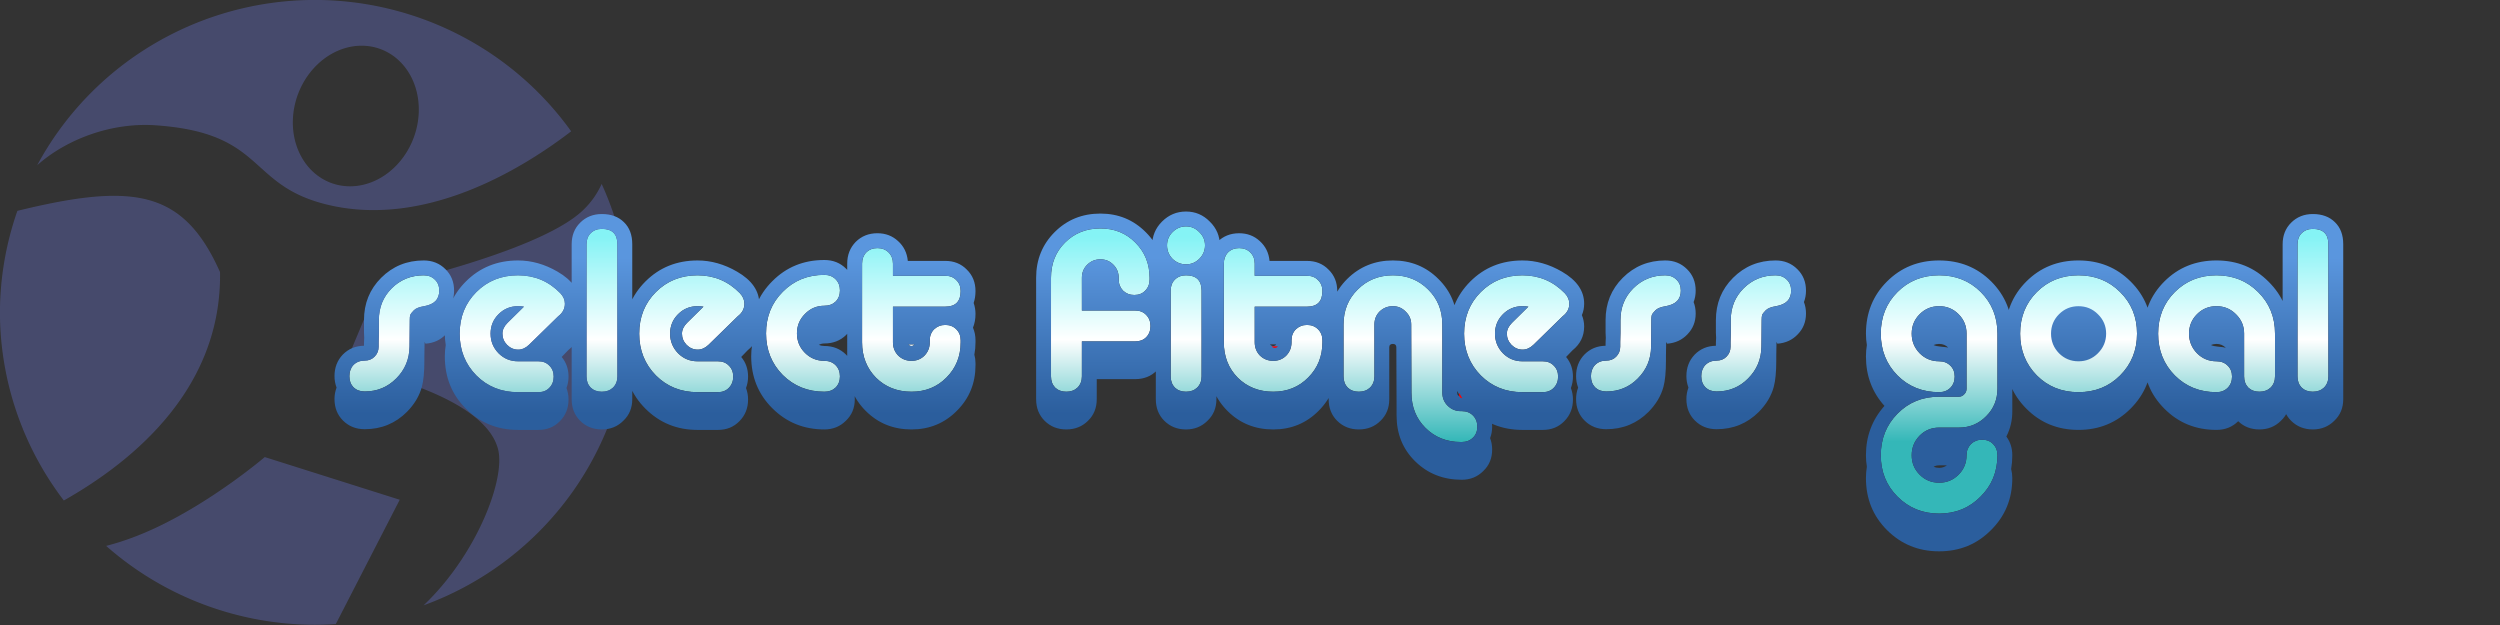 <?xml version="1.0" encoding="UTF-8" standalone="no"?>
<!-- Created with Inkscape (http://www.inkscape.org/) -->

<svg
   xmlns:dc="http://purl.org/dc/elements/1.1/"
   xmlns:cc="http://creativecommons.org/ns#"
   xmlns:rdf="http://www.w3.org/1999/02/22-rdf-syntax-ns#"
   xmlns:svg="http://www.w3.org/2000/svg"
   xmlns="http://www.w3.org/2000/svg"
   xmlns:xlink="http://www.w3.org/1999/xlink"
   xmlns:sodipodi="http://sodipodi.sourceforge.net/DTD/sodipodi-0.dtd"
   xmlns:inkscape="http://www.inkscape.org/namespaces/inkscape"
   width="1200"
   height="300"
   viewBox="0 0 317.5 79.375"
   version="1.1"
   id="svg8"
   inkscape:version="0.92.4 (fd57863, 2020-04-02)"
   sodipodi:docname="select_fitness_goal.svg"
   inkscape:export-filename="/home/albert/Pictures/Academic images/select_fitness_goal.png"
   inkscape:export-xdpi="96"
   inkscape:export-ydpi="96">
  <rect x="0" y="0" width="317.5" height="79.375" fill="#333333" stroke="none"/>
  <defs
     id="defs2">
    <linearGradient
       inkscape:collect="always"
       id="linearGradient1772">
      <stop
         style="stop-color:#34b7b8;stop-opacity:1"
         offset="0"
         id="stop1768" />
      <stop
         id="stop1776"
         offset="0.5"
         style="stop-color:#ffffff;stop-opacity:1" />
      <stop
         style="stop-color:#85f3f5;stop-opacity:1"
         offset="1"
         id="stop1770" />
    </linearGradient>
    <linearGradient
       inkscape:collect="always"
       id="linearGradient1758">
      <stop
         style="stop-color:#2b5e9d;stop-opacity:1"
         offset="0"
         id="stop1754" />
      <stop
         style="stop-color:#5a96de;stop-opacity:1"
         offset="1"
         id="stop1756" />
    </linearGradient>
    <inkscape:path-effect
       effect="fill_between_strokes"
       id="path-effect4957"
       is_visible="true"
       linkedpath=""
       secondpath=""
       reversesecond="false" />
    <inkscape:path-effect
       effect="bend_path"
       id="path-effect1250"
       is_visible="true"
       bendpath="m 224.997,171.692 c 166.458,-2.978 67.23,27.728 231.877,27.728"
       prop_scale="1.33"
       scale_y_rel="false"
       vertical="false"
       bendpath-nodetypes="cc" />
    <inkscape:path-effect
       effect="bounding_box"
       id="path-effect1238"
       is_visible="true"
       linkedpath=""
       visualbounds="false" />
    <inkscape:perspective
       sodipodi:type="inkscape:persp3d"
       inkscape:vp_x="735.05614 : 706.51278 : 1"
       inkscape:vp_y="-7348.1886 : -4.4994682e-13 : 0"
       inkscape:vp_z="735.05614 : 3598.2904 : 1"
       inkscape:persp3d-origin="968.36111 : 2152.4017 : 1"
       id="perspective1150" />
    <inkscape:perspective
       sodipodi:type="inkscape:persp3d"
       inkscape:vp_x="460.67849 : 383.75859 : 1"
       inkscape:vp_y="0 : -1297.8538 : 0"
       inkscape:vp_z="-784.83836 : 383.75859 : 1"
       inkscape:persp3d-origin="-162.07998 : 424.96545 : 1"
       id="perspective1062" />
    <linearGradient
       inkscape:collect="always"
       xlink:href="#linearGradient1758"
       id="linearGradient1741"
       gradientUnits="userSpaceOnUse"
       gradientTransform="matrix(0.265,0,0,0.265,27.97,-189.848)"
       x1="535.714"
       y1="1618.571"
       x2="535.714"
       y2="1541.428" />
    <linearGradient
       inkscape:collect="always"
       xlink:href="#linearGradient1772"
       id="linearGradient1774"
       x1="194.839"
       y1="115.454"
       x2="194.839"
       y2="87.941"
       gradientUnits="userSpaceOnUse"
       gradientTransform="translate(0,125.942)" />
    <linearGradient
       inkscape:collect="always"
       xlink:href="#linearGradient1758"
       id="linearGradient1185"
       x1="216.165"
       y1="240.771"
       x2="216.165"
       y2="211.931"
       gradientUnits="userSpaceOnUse" />
    <linearGradient
       inkscape:collect="always"
       xlink:href="#linearGradient1772"
       id="linearGradient1333"
       gradientUnits="userSpaceOnUse"
       x1="836"
       y1="928"
       x2="836"
       y2="785"
       gradientTransform="scale(0.265)" />
    <linearGradient
       inkscape:collect="always"
       xlink:href="#linearGradient5285"
       id="linearGradient1735"
       gradientUnits="userSpaceOnUse"
       gradientTransform="matrix(0.937,0,0,0.417,-2.9138132e-6,111.125)"
       x1="4.589"
       y1="97.49"
       x2="336.999"
       y2="97.49" />
    <linearGradient
       id="linearGradient5285"
       inkscape:collect="always">
      <stop
         id="stop5277"
         offset="0"
         style="stop-color:#6c69a7;stop-opacity:1" />
      <stop
         id="stop5283"
         offset="1"
         style="stop-color:#33b8b8;stop-opacity:1" />
    </linearGradient>
  </defs>
  <sodipodi:namedview
     id="base"
     pagecolor="#ffffff"
     bordercolor="#666666"
     borderopacity="1.0"
     inkscape:pageopacity="0.0"
     inkscape:pageshadow="2"
     inkscape:zoom="0.5"
     inkscape:cx="749.25191"
     inkscape:cy="-91.109296"
     inkscape:document-units="px"
     inkscape:current-layer="g1729"
     showgrid="false"
     inkscape:window-width="1847"
     inkscape:window-height="1025"
     inkscape:window-x="73"
     inkscape:window-y="27"
     inkscape:window-maximized="1"
     units="px"
     inkscape:snap-global="false" />
  <g
     inkscape:groupmode="layer"
     id="layer1"
     inkscape:label="Background"
     transform="translate(0,-111.125)"
     sodipodi:insensitive="true"
     style="display:none">
    <rect
       inkscape:export-ydpi="96"
       inkscape:export-xdpi="96"
       inkscape:export-filename="/home/albert/Documents/Inkscape work/lyfestyle branding/Lyfestyle_logo_wip_02.png"
       ry="0"
       y="111.125"
       x="-7.3947485e-06"
       height="79.375"
       width="317.5"
       id="rect1649"
       style="display:inline;opacity:1;fill:url(#linearGradient1735);fill-opacity:1;stroke:none;stroke-width:1.018;stroke-linecap:round;stroke-miterlimit:4;stroke-dasharray:none;stroke-opacity:1" />
  </g>
  <g
     style="display:inline"
     inkscape:label="Drawing"
     id="g1729"
     inkscape:groupmode="layer"
     transform="translate(0,-111.125)">
    <g
       id="g1434"
       transform="matrix(0.686,0,0,0.686,-23.212,85.453)">
      <path
         inkscape:connector-curvature="0"
         id="path1240-3-6-2"
         d="m 92.14,37.413 a 58.313,57.837 0 0 0 -51.412,30.594 c 5.436,-4.833 13.756,-7.948 21.897,-7.389 20.089,1.38 17.003,10.702 30.923,14.466 18.531,5.011 36.992,-6.415 46.027,-13.349 A 58.313,57.837 0 0 0 92.14,37.413 Z m 8.663,8.471 a 11.444,13.209 19.925 0 1 4.133,0.893 11.444,13.209 19.925 0 1 5.201,16.862 11.444,13.209 19.925 0 1 -15.652,7.384 11.444,13.209 19.925 0 1 -5.201,-16.861 11.444,13.209 19.925 0 1 11.518,-8.278 z m 44.418,25.596 c -0.773,1.732 -1.917,3.434 -3.582,4.987 -8.431,7.864 -37.966,14.249 -37.966,14.249 l -6.09,14.537 c 0,0 25.884,4.579 28.484,15.432 1.3,5.427 -3.727,18.652 -12.857,27.871 -0.313,0.316 -0.632,0.627 -0.954,0.934 A 58.313,57.837 0 0 0 150.453,95.25 58.313,57.837 0 0 0 145.221,71.48 Z M 55.034,73.678 C 50.188,73.661 44.321,74.684 37.057,76.458 A 58.313,57.837 0 0 0 33.827,95.25 58.313,57.837 0 0 0 45.653,130.081 C 58.962,122.552 74.902,109.076 74.571,87.796 70.071,77.701 64.497,73.709 55.034,73.678 Z m 27.82,48.364 c 0,0 -9.251,7.905 -19.857,12.94 -3.157,1.499 -6.293,2.679 -9.509,3.503 a 58.313,57.837 0 0 0 38.651,14.603 58.313,57.837 0 0 0 3.866,-0.136 l 11.834,-23.009 z"
         style="display:inline;opacity:1;fill:#5b62a5;fill-opacity:0.502;stroke:none;stroke-width:6.237;stroke-linecap:round;stroke-miterlimit:4;stroke-dasharray:none;stroke-opacity:1" />
      <g
         transform="translate(75.935,-126.735)"
         id="g1380">
        <path
           inkscape:connector-curvature="0"
           id="path1050"
           style="opacity:1;fill:url(#linearGradient1333);fill-opacity:1;stroke:none;stroke-width:0.479;stroke-linecap:square;stroke-miterlimit:4;stroke-dasharray:none;stroke-dashoffset:0;stroke-opacity:1"
           d="m 126.051,227.912 c 0.141,0.198 0.339,0.297 0.593,0.297 0.254,0 0.437,-0.099 0.55,-0.297 z m 242.188,-12.785 c -3.076,0 -5.645,1.031 -7.705,3.091 -2.06,2.06 -3.09,4.628 -3.09,7.704 0,3.076 1.03,5.658 3.09,7.747 2.06,2.06 4.629,3.091 7.705,3.091 0.847,0 1.538,-0.268 2.074,-0.805 0.536,-0.536 0.804,-1.228 0.804,-2.074 0,-0.847 -0.268,-1.524 -0.804,-2.032 -0.536,-0.536 -1.228,-0.805 -2.074,-0.805 -1.411,0 -2.611,-0.494 -3.599,-1.482 -0.988,-1.016 -1.482,-2.229 -1.482,-3.641 0,-1.411 0.494,-2.61 1.482,-3.598 0.988,-0.988 2.188,-1.482 3.599,-1.482 1.411,0 2.61,0.494 3.598,1.482 1.016,0.988 1.524,2.187 1.524,3.598 v 7.916 c 0,0.847 0.254,1.538 0.762,2.074 0.536,0.508 1.228,0.762 2.074,0.762 0.847,0 1.539,-0.254 2.075,-0.762 0.536,-0.536 0.804,-1.228 0.804,-2.074 v -7.916 c 0,-3.076 -1.044,-5.644 -3.133,-7.704 -2.06,-2.06 -4.628,-3.091 -7.704,-3.091 z m -25.549,0 c -3.076,0 -5.644,1.031 -7.704,3.091 -2.06,2.06 -3.09,4.628 -3.09,7.704 0,3.076 1.03,5.658 3.09,7.747 2.06,2.06 4.628,3.091 7.704,3.091 3.076,0 5.645,-1.031 7.705,-3.091 2.088,-2.088 3.133,-4.671 3.133,-7.747 0,-3.076 -1.044,-5.644 -3.133,-7.704 -2.06,-2.06 -4.629,-3.091 -7.705,-3.091 z m -25.796,0 c -3.076,0 -5.645,1.031 -7.705,3.091 -2.06,2.06 -3.09,4.628 -3.09,7.704 0,3.076 1.03,5.658 3.09,7.747 2.06,2.06 4.629,3.091 7.705,3.091 0.847,0 1.538,-0.268 2.074,-0.805 0.536,-0.536 0.804,-1.228 0.804,-2.074 0,-0.847 -0.268,-1.524 -0.804,-2.032 -0.536,-0.536 -1.228,-0.805 -2.074,-0.805 -1.411,0 -2.611,-0.494 -3.599,-1.482 -0.988,-1.016 -1.482,-2.229 -1.482,-3.641 0,-1.411 0.494,-2.61 1.482,-3.598 0.988,-0.988 2.188,-1.482 3.599,-1.482 1.411,0 2.61,0.494 3.598,1.482 0.988,0.988 1.482,2.187 1.482,3.598 v 10.202 c 0,0.395 -0.141,0.734 -0.423,1.016 -0.282,0.31 -0.621,0.466 -1.016,0.466 h -3.683 c -3.048,0 -5.602,1.044 -7.663,3.133 -2.06,2.088 -3.09,4.656 -3.09,7.704 0,3.048 1.03,5.602 3.09,7.663 2.089,2.088 4.657,3.133 7.705,3.133 3.048,0 5.602,-1.044 7.662,-3.133 2.088,-2.06 3.133,-4.615 3.133,-7.663 0,-0.847 -0.268,-1.538 -0.804,-2.074 -0.508,-0.536 -1.186,-0.804 -2.032,-0.804 -0.818,0 -1.51,0.268 -2.074,0.804 -0.536,0.564 -0.804,1.256 -0.804,2.074 0,1.411 -0.494,2.611 -1.482,3.599 -0.988,0.988 -2.187,1.482 -3.598,1.482 -1.411,0 -2.611,-0.494 -3.599,-1.482 -0.988,-0.988 -1.482,-2.188 -1.482,-3.599 0,-1.411 0.494,-2.625 1.482,-3.641 0.988,-0.988 2.188,-1.482 3.599,-1.482 h 3.641 c 2.004,0 3.697,-0.706 5.08,-2.117 1.383,-1.383 2.074,-3.076 2.074,-5.08 v -10.202 c 0,-3.076 -1.03,-5.644 -3.09,-7.704 -2.06,-2.06 -4.628,-3.091 -7.704,-3.091 z m 69.184,-8.593 c -0.847,0 -1.539,0.268 -2.075,0.804 -0.508,0.508 -0.762,1.185 -0.762,2.032 v 24.469 c 0,0.847 0.254,1.538 0.762,2.074 0.536,0.508 1.228,0.762 2.075,0.762 0.847,0 1.538,-0.254 2.074,-0.762 0.536,-0.536 0.804,-1.228 0.804,-2.074 v -24.469 c 0,-1.891 -0.959,-2.836 -2.878,-2.836 z m -99.459,8.593 c -2.342,0 -4.318,0.805 -5.927,2.413 -1.58,1.58 -2.37,3.542 -2.37,5.884 v 2.328 c 0,0.198 -0.014,0.776 -0.042,1.736 v 0.846 c 0,0.734 -0.254,1.355 -0.762,1.863 -0.48,0.48 -1.086,0.72 -1.82,0.72 -0.847,0 -1.539,0.268 -2.075,0.804 -0.508,0.536 -0.762,1.228 -0.762,2.074 0,0.847 0.254,1.538 0.762,2.074 0.536,0.508 1.228,0.762 2.075,0.762 2.314,0 4.262,-0.805 5.842,-2.413 1.609,-1.609 2.427,-3.57 2.455,-5.884 l 0.042,-4.91 c 0,-0.423 0.028,-0.734 0.085,-0.931 0.085,-0.226 0.311,-0.522 0.677,-0.889 0.367,-0.367 1.002,-0.621 1.905,-0.762 0.931,-0.169 1.623,-0.48 2.074,-0.932 0.48,-0.48 0.72,-1.129 0.72,-1.947 v 0 c 0,-0.847 -0.268,-1.524 -0.804,-2.032 -0.536,-0.536 -1.228,-0.805 -2.074,-0.805 z m -20.422,0 c -2.342,0 -4.318,0.805 -5.927,2.413 -1.58,1.58 -2.37,3.542 -2.37,5.884 v 2.328 c 0,0.198 -0.014,0.776 -0.042,1.736 v 0.846 c 0,0.734 -0.254,1.355 -0.762,1.863 -0.48,0.48 -1.086,0.72 -1.82,0.72 -0.847,0 -1.538,0.268 -2.074,0.804 -0.508,0.536 -0.762,1.228 -0.762,2.074 0,0.847 0.254,1.538 0.762,2.074 0.536,0.508 1.228,0.762 2.074,0.762 2.314,0 4.262,-0.805 5.842,-2.413 1.609,-1.609 2.427,-3.57 2.455,-5.884 l 0.042,-4.91 c 0,-0.423 0.028,-0.734 0.085,-0.931 0.085,-0.226 0.31,-0.522 0.677,-0.889 0.367,-0.367 1.002,-0.621 1.905,-0.762 0.931,-0.169 1.623,-0.48 2.074,-0.932 0.48,-0.48 0.719,-1.129 0.719,-1.947 0,-0.847 -0.268,-1.524 -0.804,-2.032 -0.536,-0.536 -1.228,-0.805 -2.074,-0.805 z m -26.445,0 c -3.076,0 -5.645,1.031 -7.705,3.091 -2.06,2.06 -3.09,4.628 -3.09,7.704 0,3.076 1.03,5.658 3.09,7.747 2.06,2.06 4.629,3.091 7.705,3.091 h 3.767 c 0.847,0 1.524,-0.268 2.032,-0.805 0.536,-0.536 0.804,-1.228 0.804,-2.074 0,-0.847 -0.268,-1.524 -0.804,-2.032 -0.508,-0.536 -1.186,-0.805 -2.032,-0.805 h -3.767 c -1.411,0 -2.611,-0.494 -3.599,-1.482 -0.988,-1.016 -1.482,-2.229 -1.482,-3.641 0,-1.411 0.494,-2.61 1.482,-3.598 0.988,-0.988 2.188,-1.482 3.599,-1.482 0.367,0 0.733,0.028 1.1,0.085 l -3.048,3.006 c -0.621,0.621 -0.931,1.284 -0.931,1.99 0,0.79 0.282,1.482 0.846,2.074 0.593,0.593 1.284,0.889 2.074,0.889 0.706,0 1.369,-0.296 1.99,-0.889 l 5.418,-5.292 c 0.818,-0.621 1.228,-1.397 1.228,-2.328 0,-0.706 -0.282,-1.355 -0.846,-1.948 -2.145,-2.201 -4.755,-3.302 -7.832,-3.302 z m -23.975,0 c -2.596,0 -4.77,0.875 -6.519,2.625 -1.75,1.722 -2.625,3.881 -2.625,6.477 v 9.61 c 0,0.847 0.254,1.538 0.762,2.074 0.536,0.508 1.228,0.762 2.075,0.762 0.847,0 1.538,-0.254 2.074,-0.762 0.536,-0.536 0.804,-1.228 0.804,-2.074 v -9.61 c 0,-0.96 0.325,-1.764 0.974,-2.413 0.677,-0.649 1.496,-0.974 2.456,-0.974 0.931,0 1.721,0.339 2.37,1.016 0.677,0.649 1.016,1.439 1.016,2.37 l 0.042,12.615 c 0,2.625 0.861,4.798 2.582,6.519 1.75,1.75 3.937,2.625 6.562,2.625 h 0.169 c 0.847,0 1.539,-0.268 2.075,-0.804 0.536,-0.508 0.804,-1.186 0.804,-2.032 0,-0.847 -0.268,-1.538 -0.804,-2.074 -0.536,-0.536 -1.228,-0.804 -2.074,-0.804 h -0.17 c -0.96,0 -1.778,-0.339 -2.455,-1.016 -0.649,-0.649 -0.974,-1.454 -0.974,-2.413 v -12.615 c 0,-2.596 -0.875,-4.756 -2.625,-6.477 -1.75,-1.75 -3.923,-2.625 -6.519,-2.625 z m -38.306,0 c -0.847,0 -1.538,0.268 -2.074,0.805 -0.508,0.508 -0.762,1.185 -0.762,2.032 v 15.875 c 0,0.847 0.254,1.538 0.762,2.074 0.536,0.508 1.227,0.762 2.074,0.762 0.847,0 1.539,-0.254 2.075,-0.762 0.536,-0.536 0.804,-1.228 0.804,-2.074 v -15.875 c 0,-1.891 -0.96,-2.837 -2.879,-2.837 z m 9.84,-5.037 c -0.847,0 -1.539,0.268 -2.075,0.804 -0.508,0.536 -0.762,1.228 -0.762,2.075 v 14.562 c 0,2.625 0.861,4.812 2.582,6.562 1.75,1.722 3.937,2.582 6.562,2.582 2.596,0 4.755,-0.875 6.477,-2.625 1.75,-1.75 2.625,-3.923 2.625,-6.519 v -0.381 c 0,-0.818 -0.268,-1.496 -0.804,-2.032 -0.536,-0.536 -1.213,-0.805 -2.032,-0.805 -0.818,0 -1.51,0.268 -2.074,0.805 -0.536,0.536 -0.805,1.213 -0.805,2.032 v 0.381 c 0,0.96 -0.325,1.778 -0.974,2.455 -0.649,0.649 -1.453,0.974 -2.413,0.974 -0.96,0 -1.778,-0.325 -2.456,-0.974 -0.649,-0.677 -0.974,-1.496 -0.974,-2.455 v -6.604 h 9.694 c 1.891,0 2.836,-0.959 2.836,-2.878 0,-0.847 -0.268,-1.524 -0.804,-2.032 -0.508,-0.536 -1.185,-0.805 -2.032,-0.805 h -9.694 v -2.243 c 0,-0.847 -0.268,-1.539 -0.804,-2.075 -0.536,-0.536 -1.228,-0.804 -2.074,-0.804 z m -25.69,-3.641 c -2.625,0 -4.812,0.875 -6.562,2.625 -1.722,1.722 -2.582,3.895 -2.582,6.52 v 18.245 c 0,0.847 0.254,1.538 0.762,2.074 0.536,0.508 1.227,0.762 2.074,0.762 0.847,0 1.539,-0.254 2.075,-0.762 0.536,-0.536 0.804,-1.228 0.804,-2.074 v -6.477 h 9.863 c 0.847,0 1.524,-0.254 2.032,-0.762 0.536,-0.536 0.804,-1.228 0.804,-2.074 0,-0.847 -0.268,-1.538 -0.804,-2.074 -0.508,-0.536 -1.186,-0.805 -2.032,-0.805 h -9.863 v -6.053 c 0,-0.96 0.324,-1.764 0.974,-2.413 0.677,-0.677 1.496,-1.016 2.456,-1.016 0.96,0 1.764,0.339 2.413,1.016 0.649,0.649 0.974,1.454 0.974,2.413 v 0.296 c 0,0.818 0.268,1.51 0.805,2.074 0.564,0.536 1.256,0.805 2.074,0.805 0.847,0 1.524,-0.268 2.032,-0.805 0.536,-0.536 0.804,-1.228 0.804,-2.074 v -0.296 c 0,-2.596 -0.875,-4.77 -2.625,-6.52 -1.722,-1.75 -3.88,-2.625 -6.477,-2.625 z m 15.851,-0.381 c -0.96,0 -1.792,0.353 -2.498,1.058 -0.677,0.677 -1.016,1.496 -1.016,2.455 0,0.96 0.339,1.792 1.016,2.498 0.706,0.677 1.538,1.016 2.498,1.016 0.96,0 1.778,-0.339 2.456,-1.016 0.706,-0.706 1.058,-1.538 1.058,-2.498 0,-0.96 -0.353,-1.778 -1.058,-2.455 -0.677,-0.706 -1.496,-1.058 -2.456,-1.058 z m -90.433,9.059 c -3.076,0 -5.645,1.031 -7.705,3.091 -2.06,2.06 -3.09,4.628 -3.09,7.704 0,3.076 1.03,5.658 3.09,7.747 2.06,2.06 4.629,3.091 7.705,3.091 h 3.767 c 0.847,0 1.524,-0.268 2.032,-0.805 0.536,-0.536 0.804,-1.228 0.804,-2.074 0,-0.847 -0.268,-1.524 -0.804,-2.032 -0.508,-0.536 -1.186,-0.805 -2.032,-0.805 H 87.037 c -1.411,0 -2.611,-0.494 -3.599,-1.482 -0.988,-1.016 -1.482,-2.229 -1.482,-3.641 0,-1.411 0.494,-2.61 1.482,-3.598 0.988,-0.988 2.188,-1.482 3.599,-1.482 0.367,0 0.733,0.028 1.1,0.085 l -3.048,3.006 c -0.621,0.621 -0.931,1.284 -0.931,1.99 0,0.79 0.282,1.482 0.846,2.074 0.593,0.593 1.284,0.889 2.074,0.889 0.706,0 1.369,-0.296 1.99,-0.889 l 5.418,-5.292 c 0.818,-0.621 1.228,-1.397 1.228,-2.328 0,-0.706 -0.282,-1.355 -0.846,-1.948 -2.145,-2.201 -4.755,-3.302 -7.832,-3.302 z m -33.239,0 c -3.076,0 -5.644,1.031 -7.704,3.091 -2.06,2.06 -3.09,4.628 -3.09,7.704 0,3.076 1.03,5.658 3.09,7.747 2.06,2.06 4.628,3.091 7.704,3.091 h 3.768 c 0.847,0 1.524,-0.268 2.032,-0.805 0.536,-0.536 0.804,-1.228 0.804,-2.074 0,-0.847 -0.268,-1.524 -0.804,-2.032 -0.508,-0.536 -1.186,-0.805 -2.032,-0.805 h -3.768 c -1.411,0 -2.61,-0.494 -3.598,-1.482 -0.988,-1.016 -1.482,-2.229 -1.482,-3.641 0,-1.411 0.494,-2.61 1.482,-3.598 0.988,-0.988 2.187,-1.482 3.598,-1.482 0.367,0 0.734,0.028 1.101,0.085 l -3.048,3.006 c -0.621,0.621 -0.931,1.284 -0.931,1.99 0,0.79 0.282,1.482 0.846,2.074 0.593,0.593 1.284,0.889 2.074,0.889 0.706,0 1.369,-0.296 1.99,-0.889 l 5.418,-5.292 c 0.818,-0.621 1.228,-1.397 1.228,-2.328 0,-0.706 -0.282,-1.355 -0.846,-1.948 -2.145,-2.201 -4.756,-3.302 -7.832,-3.302 z m -17.459,0 c -2.342,0 -4.318,0.805 -5.927,2.413 -1.58,1.58 -2.37,3.542 -2.37,5.884 v 2.328 c 0,0.198 -0.014,0.776 -0.042,1.736 v 0.846 c 0,0.734 -0.254,1.355 -0.762,1.863 -0.48,0.48 -1.086,0.72 -1.82,0.72 -0.847,0 -1.538,0.268 -2.074,0.804 -0.508,0.536 -0.762,1.228 -0.762,2.074 0,0.847 0.254,1.538 0.762,2.074 0.536,0.508 1.228,0.762 2.074,0.762 2.314,0 4.262,-0.805 5.842,-2.413 1.609,-1.609 2.427,-3.57 2.455,-5.884 l 0.042,-4.91 c 0,-0.423 0.028,-0.734 0.085,-0.931 0.085,-0.226 0.31,-0.522 0.677,-0.889 0.367,-0.367 1.002,-0.621 1.905,-0.762 0.931,-0.169 1.623,-0.48 2.074,-0.932 0.48,-0.48 0.719,-1.129 0.719,-1.947 0,-0.847 -0.268,-1.524 -0.804,-2.032 -0.536,-0.536 -1.228,-0.805 -2.074,-0.805 z m 74.179,-0.084 c -3.076,0 -5.644,1.044 -7.704,3.133 -2.06,2.06 -3.09,4.628 -3.09,7.704 0,3.048 1.03,5.617 3.09,7.705 2.088,2.06 4.656,3.09 7.704,3.09 0.847,0 1.539,-0.254 2.075,-0.762 0.536,-0.536 0.804,-1.228 0.804,-2.074 0,-0.847 -0.268,-1.538 -0.804,-2.074 -0.536,-0.536 -1.228,-0.804 -2.075,-0.804 -1.411,0 -2.61,-0.494 -3.598,-1.482 -0.988,-0.988 -1.482,-2.187 -1.482,-3.598 0,-1.411 0.494,-2.61 1.482,-3.598 0.988,-1.016 2.187,-1.524 3.598,-1.524 0.847,0 1.539,-0.254 2.075,-0.762 0.536,-0.536 0.804,-1.228 0.804,-2.074 0,-0.847 -0.268,-1.538 -0.804,-2.074 -0.536,-0.536 -1.228,-0.804 -2.075,-0.804 z m 9.819,-4.953 c -0.847,0 -1.539,0.268 -2.075,0.804 -0.508,0.536 -0.762,1.228 -0.762,2.075 v 14.562 c 0,2.625 0.861,4.812 2.582,6.562 1.75,1.722 3.937,2.582 6.562,2.582 2.596,0 4.755,-0.875 6.477,-2.625 1.75,-1.75 2.625,-3.923 2.625,-6.519 v -0.381 c 0,-0.818 -0.268,-1.496 -0.804,-2.032 -0.536,-0.536 -1.213,-0.805 -2.032,-0.805 -0.818,0 -1.51,0.268 -2.074,0.805 -0.536,0.536 -0.805,1.213 -0.805,2.032 v 0.381 c 0,0.96 -0.325,1.778 -0.974,2.455 -0.649,0.649 -1.453,0.974 -2.413,0.974 -0.96,0 -1.778,-0.325 -2.456,-0.974 -0.649,-0.677 -0.974,-1.496 -0.974,-2.455 v -6.604 h 9.694 c 1.891,0 2.836,-0.959 2.836,-2.878 0,-0.847 -0.268,-1.524 -0.804,-2.032 -0.508,-0.536 -1.185,-0.805 -2.032,-0.805 h -9.694 v -2.243 c 0,-0.847 -0.268,-1.539 -0.804,-2.075 -0.536,-0.536 -1.228,-0.804 -2.074,-0.804 z M 69.321,206.534 c -0.847,0 -1.538,0.268 -2.074,0.804 -0.508,0.508 -0.762,1.185 -0.762,2.032 v 24.469 c 0,0.847 0.254,1.538 0.762,2.074 0.536,0.508 1.228,0.762 2.074,0.762 0.847,0 1.539,-0.254 2.075,-0.762 0.536,-0.536 0.804,-1.228 0.804,-2.074 V 209.37 c 0,-1.891 -0.96,-2.836 -2.879,-2.836 z" />
        <path
           inkscape:connector-curvature="0"
           id="path987"
           style="font-style:normal;font-variant:normal;font-weight:bold;font-stretch:normal;font-size:41.006px;line-height:1.25;font-family:'Alba Super';-inkscape-font-specification:'Alba Super Bold';font-variant-ligatures:normal;font-variant-caps:normal;font-variant-numeric:normal;font-feature-settings:normal;text-align:start;letter-spacing:0px;word-spacing:0px;writing-mode:lr-tb;text-anchor:start;fill:url(#linearGradient1185);fill-opacity:1;stroke:none;stroke-width:1.323;stroke-miterlimit:4;stroke-dasharray:none;stroke-opacity:1"
           d="m 391.707,238.072 q 0,2.413 -1.651,3.979 -1.609,1.609 -3.979,1.609 -2.413,0 -4.022,-1.609 -1.566,-1.566 -1.566,-3.979 v -28.702 q 0,-2.413 1.566,-3.979 1.609,-1.609 4.022,-1.609 2.582,0 4.106,1.524 1.524,1.482 1.524,4.064 z m -2.752,-4.233 v -24.469 q 0,-2.836 -2.879,-2.836 -1.27,0 -2.074,0.804 -0.762,0.762 -0.762,2.032 v 24.469 q 0,1.27 0.762,2.074 0.804,0.762 2.074,0.762 1.27,0 2.074,-0.762 0.804,-0.804 0.804,-2.074 z m -7.128,4.233 q 0,2.413 -1.651,3.979 -1.609,1.609 -3.979,1.609 -2.371,0 -3.937,-1.524 -1.609,1.609 -4.022,1.609 -5.757,0 -9.652,-3.937 -3.895,-3.895 -3.895,-9.652 0,-1.058 0.169,-2.117 -0.169,-1.058 -0.169,-2.117 0,-5.757 3.895,-9.652 3.895,-3.895 9.652,-3.895 5.757,0 9.652,3.937 3.937,3.895 3.937,9.61 z m -2.752,-4.233 v -7.916 q 0,-4.614 -3.133,-7.705 -3.09,-3.09 -7.705,-3.09 -4.614,0 -7.705,3.09 -3.09,3.09 -3.09,7.705 0,4.614 3.09,7.747 3.09,3.09 7.705,3.09 1.27,0 2.074,-0.804 0.804,-0.804 0.804,-2.074 0,-1.27 -0.804,-2.032 -0.804,-0.804 -2.074,-0.804 -2.117,0 -3.598,-1.482 -1.482,-1.524 -1.482,-3.641 0,-2.117 1.482,-3.598 1.482,-1.482 3.598,-1.482 2.117,0 3.598,1.482 1.524,1.482 1.524,3.598 v 7.916 q 0,1.27 0.762,2.074 0.804,0.762 2.074,0.762 1.27,0 2.074,-0.762 0.804,-0.804 0.804,-2.074 z m -9.102,-5.292 q -0.72,-0.72 -1.736,-0.72 -0.55,0 -1.016,0.212 0.423,0.212 1.312,0.296 1.058,0.085 1.439,0.212 z m -13.695,1.609 q 0,5.715 -3.937,9.652 -3.937,3.937 -9.652,3.937 -5.757,0 -9.652,-3.937 -3.895,-3.895 -3.895,-9.652 0,-1.058 0.169,-2.117 -0.169,-1.058 -0.169,-2.117 0,-5.757 3.895,-9.652 3.895,-3.895 9.652,-3.895 5.757,0 9.652,3.895 3.937,3.895 3.937,9.652 0,1.101 -0.169,2.159 0.169,1.016 0.169,2.074 z m -2.752,-4.233 q 0,-4.614 -3.133,-7.705 -3.09,-3.09 -7.705,-3.09 -4.614,0 -7.705,3.09 -3.09,3.09 -3.09,7.705 0,4.614 3.09,7.747 3.09,3.09 7.705,3.09 4.614,0 7.705,-3.09 3.133,-3.133 3.133,-7.747 z m -5.715,0 q 0,2.117 -1.524,3.641 -1.482,1.482 -3.598,1.482 -2.117,0 -3.598,-1.482 -1.482,-1.524 -1.482,-3.641 0,-2.117 1.482,-3.598 1.482,-1.482 3.598,-1.482 2.117,0 3.598,1.482 1.524,1.482 1.524,3.598 z m -17.372,26.755 q 0,5.715 -3.937,9.61 -3.895,3.937 -9.61,3.937 -5.715,0 -9.652,-3.937 -3.895,-3.895 -3.895,-9.61 0,-1.058 0.169,-2.117 -0.169,-1.058 -0.169,-2.117 0,-5.292 3.429,-9.144 -3.429,-3.81 -3.429,-9.144 0,-1.058 0.169,-2.117 -0.169,-1.058 -0.169,-2.117 0,-5.757 3.895,-9.652 3.895,-3.895 9.652,-3.895 5.757,0 9.652,3.895 3.895,3.895 3.895,9.652 v 14.436 q 0,2.455 -1.101,4.614 1.101,1.482 1.101,3.471 0,1.312 -0.212,2.54 0.212,0.804 0.212,1.693 z M 318.586,228.505 q -0.677,-0.677 -1.693,-0.677 -0.55,0 -1.016,0.212 0.423,0.212 1.355,0.296 0.974,0.085 1.355,0.169 z m 9.102,19.939 q 0,-1.27 -0.804,-2.074 -0.762,-0.804 -2.032,-0.804 -1.228,0 -2.074,0.804 -0.804,0.847 -0.804,2.074 0,2.117 -1.482,3.598 -1.482,1.482 -3.598,1.482 -2.117,0 -3.598,-1.482 -1.482,-1.482 -1.482,-3.598 0,-2.117 1.482,-3.641 1.482,-1.482 3.598,-1.482 h 3.641 q 3.006,0 5.08,-2.117 2.074,-2.074 2.074,-5.08 v -10.202 q 0,-4.614 -3.09,-7.705 -3.09,-3.09 -7.705,-3.09 -4.614,0 -7.705,3.09 -3.09,3.09 -3.09,7.705 0,4.614 3.09,7.747 3.09,3.09 7.705,3.09 1.27,0 2.074,-0.804 0.804,-0.804 0.804,-2.074 0,-1.27 -0.804,-2.032 -0.804,-0.804 -2.074,-0.804 -2.117,0 -3.598,-1.482 -1.482,-1.524 -1.482,-3.641 0,-2.117 1.482,-3.598 1.482,-1.482 3.598,-1.482 2.117,0 3.598,1.482 1.482,1.482 1.482,3.598 V 236.125 q 0,0.593 -0.423,1.016 -0.423,0.466 -1.016,0.466 h -3.683 q -4.572,0 -7.662,3.133 -3.09,3.133 -3.09,7.705 0,4.572 3.09,7.662 3.133,3.133 7.705,3.133 4.572,0 7.662,-3.133 3.133,-3.09 3.133,-7.662 z m -9.356,1.863 h -1.439 q -0.55,0 -1.016,0.254 0.466,0.212 1.016,0.212 0.804,0 1.439,-0.466 z m -26.084,-28.109 q 0,2.286 -1.524,3.852 -1.482,1.566 -3.768,1.736 0,-0.042 -0.085,-0.169 -0.085,-0.127 -0.085,-0.169 -0.042,1.058 -0.042,2.667 v 0.804 q 0,3.175 -0.466,4.868 -0.677,2.498 -2.752,4.614 -3.217,3.217 -7.832,3.217 -2.413,0 -4.022,-1.609 -1.566,-1.566 -1.566,-3.979 0,-1.101 0.381,-2.117 -0.381,-1.016 -0.381,-2.117 0,-2.371 1.524,-3.979 1.566,-1.609 3.937,-1.651 v -0.508 q 0,-0.466 0.042,-0.974 -0.042,-0.55 -0.042,-0.931 V 223.425 q 0,-4.657 3.175,-7.832 3.217,-3.217 7.874,-3.217 2.413,0 4.022,1.609 1.609,1.566 1.609,3.979 0,1.143 -0.381,2.117 0.381,0.974 0.381,2.117 z m -2.752,-4.233 q 0,-1.27 -0.804,-2.032 -0.804,-0.804 -2.074,-0.804 -3.514,0 -5.927,2.413 -2.371,2.371 -2.371,5.884 v 2.328 q 0,0.296 -0.042,1.736 0,0 0,0.847 0,1.101 -0.762,1.863 -0.72,0.72 -1.82,0.72 -1.27,0 -2.074,0.804 -0.762,0.804 -0.762,2.074 0,1.27 0.762,2.074 0.804,0.762 2.074,0.762 3.471,0 5.842,-2.413 2.413,-2.413 2.455,-5.884 l 0.042,-4.911 q 0,-0.635 0.085,-0.931 0.127,-0.339 0.677,-0.889 0.55,-0.55 1.905,-0.762 1.397,-0.254 2.074,-0.931 0.72,-0.72 0.72,-1.947 z m -17.671,4.233 q 0,2.286 -1.524,3.852 -1.482,1.566 -3.768,1.736 0,-0.042 -0.085,-0.169 -0.085,-0.127 -0.085,-0.169 -0.042,1.058 -0.042,2.667 v 0.804 q 0,3.175 -0.466,4.868 -0.677,2.498 -2.752,4.614 -3.217,3.217 -7.832,3.217 -2.413,0 -4.022,-1.609 -1.566,-1.566 -1.566,-3.979 0,-1.101 0.381,-2.117 -0.381,-1.016 -0.381,-2.117 0,-2.371 1.524,-3.979 1.566,-1.609 3.937,-1.651 v -0.508 q 0,-0.466 0.042,-0.974 -0.042,-0.55 -0.042,-0.931 V 223.425 q 0,-4.657 3.175,-7.832 3.217,-3.217 7.874,-3.217 2.413,0 4.022,1.609 1.609,1.566 1.609,3.979 0,1.143 -0.381,2.117 0.381,0.974 0.381,2.117 z m -2.752,-4.233 q 0,-1.27 -0.804,-2.032 -0.804,-0.804 -2.074,-0.804 -3.514,0 -5.927,2.413 -2.371,2.371 -2.371,5.884 v 2.328 q 0,0.296 -0.042,1.736 0,0 0,0.847 0,1.101 -0.762,1.863 -0.72,0.72 -1.82,0.72 -1.27,0 -2.074,0.804 -0.762,0.804 -0.762,2.074 0,1.27 0.762,2.074 0.804,0.762 2.074,0.762 3.471,0 5.842,-2.413 2.413,-2.413 2.455,-5.884 l 0.042,-4.911 q 0,-0.635 0.085,-0.931 0.127,-0.339 0.677,-0.889 0.55,-0.55 1.905,-0.762 1.397,-0.254 2.074,-0.931 0.72,-0.72 0.72,-1.947 z m -17.894,6.646 q 0,2.667 -2.159,4.403 -0.339,0.339 -1.185,1.228 1.27,1.524 1.27,3.641 0,1.101 -0.381,2.117 0.381,1.016 0.381,2.117 0,2.413 -1.609,4.022 -1.566,1.609 -3.979,1.609 h -3.768 q -5.715,0 -9.652,-3.937 -3.895,-3.895 -3.895,-9.652 0,-1.058 0.169,-2.117 -0.169,-1.058 -0.169,-2.117 0,-5.757 3.895,-9.652 3.895,-3.895 9.652,-3.895 3.768,0 7.324,2.074 4.106,2.371 4.106,5.927 0,1.143 -0.423,2.117 0.423,1.016 0.423,2.117 z m -2.752,-4.233 q 0,-1.058 -0.847,-1.947 -3.217,-3.302 -7.832,-3.302 -4.614,0 -7.705,3.09 -3.09,3.09 -3.09,7.705 0,4.614 3.09,7.747 3.09,3.09 7.705,3.09 h 3.768 q 1.27,0 2.032,-0.804 0.804,-0.804 0.804,-2.074 0,-1.27 -0.804,-2.032 -0.762,-0.804 -2.032,-0.804 h -3.768 q -2.117,0 -3.598,-1.482 -1.482,-1.524 -1.482,-3.641 0,-2.117 1.482,-3.598 1.482,-1.482 3.598,-1.482 0.55,0 1.101,0.085 l -3.048,3.006 q -0.931,0.931 -0.931,1.99 0,1.185 0.847,2.074 0.889,0.889 2.074,0.889 1.058,0 1.99,-0.889 l 5.419,-5.292 q 1.228,-0.931 1.228,-2.328 z m -14.281,27.009 q 0,2.413 -1.651,3.979 -1.609,1.609 -3.979,1.609 -5.122,0 -8.594,-3.387 -3.471,-3.387 -3.471,-8.509 v -1.99 l -0.042,-10.626 q 0,-0.635 -0.635,-0.635 -0.677,0 -0.677,0.635 v 9.61 q 0,2.413 -1.609,3.979 -1.609,1.609 -4.022,1.609 -2.413,0 -4.022,-1.609 -1.566,-1.566 -1.566,-3.979 v -13.843 q 0,-4.995 3.429,-8.424 3.471,-3.429 8.467,-3.429 4.995,0 8.424,3.429 3.471,3.429 3.471,8.424 v 12.615 q 0,0.677 0.677,0.677 2.498,0 4.149,1.566 1.651,1.609 1.651,4.064 0,1.143 -0.381,2.117 0.381,0.974 0.381,2.117 z m -2.752,-4.233 q 0,-1.27 -0.804,-2.074 -0.804,-0.804 -2.074,-0.804 h -0.169 q -1.439,0 -2.455,-1.016 -0.974,-0.974 -0.974,-2.413 v -12.615 q 0,-3.895 -2.625,-6.477 -2.625,-2.625 -6.519,-2.625 -3.895,0 -6.519,2.625 -2.625,2.582 -2.625,6.477 v 9.61 q 0,1.27 0.762,2.074 0.804,0.762 2.074,0.762 1.27,0 2.074,-0.762 0.804,-0.804 0.804,-2.074 v -9.61 q 0,-1.439 0.974,-2.413 1.016,-0.974 2.455,-0.974 1.397,0 2.371,1.016 1.016,0.974 1.016,2.371 l 0.042,12.615 q 0,3.937 2.582,6.519 2.625,2.625 6.562,2.625 h 0.169 q 1.27,0 2.074,-0.804 0.804,-0.762 0.804,-2.032 z m -25.927,-11.388 q 0,4.995 -3.429,8.424 -3.429,3.471 -8.424,3.471 -5.038,0 -8.467,-3.429 -3.429,-3.429 -3.429,-8.467 v -18.796 q 0,-2.413 1.566,-4.022 1.609,-1.609 4.022,-1.609 2.244,0 3.81,1.439 1.609,1.439 1.82,3.683 h 6.943 q 2.413,0 3.979,1.609 1.609,1.566 1.609,3.979 0,1.185 -0.339,2.201 0.339,0.974 0.339,2.032 0,1.397 -0.466,2.54 0.466,1.101 0.466,2.328 v 0.381 q 0,1.185 -0.212,2.286 0.212,0.762 0.212,1.566 z m -2.752,-4.233 v -0.381 q 0,-1.228 -0.804,-2.032 -0.804,-0.804 -2.032,-0.804 -1.228,0 -2.074,0.804 -0.804,0.804 -0.804,2.032 v 0.381 q 0,1.439 -0.974,2.455 -0.974,0.974 -2.413,0.974 -1.439,0 -2.455,-0.974 -0.974,-1.016 -0.974,-2.455 v -6.604 h 9.694 q 2.836,0 2.836,-2.879 0,-1.27 -0.804,-2.032 -0.762,-0.804 -2.032,-0.804 h -9.694 v -2.244 q 0,-1.27 -0.804,-2.074 -0.804,-0.804 -2.074,-0.804 -1.27,0 -2.074,0.804 -0.762,0.804 -0.762,2.074 v 14.563 q 0,3.937 2.582,6.562 2.625,2.582 6.562,2.582 3.895,0 6.477,-2.625 2.625,-2.625 2.625,-6.519 z m -8.551,0.381 h -1.143 q 0.212,0.296 0.593,0.296 0.381,0 0.55,-0.296 z m -10.432,-14.097 q 0,1.609 -0.72,2.963 0.085,0.55 0.085,1.185 v 20.108 q 0,2.413 -1.651,3.979 -1.609,1.609 -3.979,1.609 -2.413,0 -4.022,-1.609 -1.566,-1.566 -1.566,-3.979 v -20.108 q 0,-0.593 0.085,-1.143 -0.762,-1.397 -0.762,-3.006 0,-1.101 0.381,-2.117 -0.381,-1.016 -0.381,-2.117 0,-2.582 1.82,-4.403 1.863,-1.863 4.445,-1.863 2.582,0 4.403,1.863 1.863,1.82 1.863,4.403 0,1.101 -0.381,2.117 0.381,1.016 0.381,2.117 z M 180.983,209.582 q 0,-1.439 -1.058,-2.455 -1.016,-1.058 -2.455,-1.058 -1.439,0 -2.498,1.058 -1.016,1.016 -1.016,2.455 0,1.439 1.016,2.498 1.058,1.016 2.498,1.016 1.439,0 2.455,-1.016 1.058,-1.058 1.058,-2.498 z m -0.635,24.257 v -15.875 q 0,-2.836 -2.879,-2.836 -1.27,0 -2.074,0.804 -0.762,0.762 -0.762,2.032 v 15.875 q 0,1.27 0.762,2.074 0.804,0.762 2.074,0.762 1.27,0 2.074,-0.762 0.804,-0.804 0.804,-2.074 z m -6.707,-5.08 q 0,2.413 -1.609,4.022 -1.566,1.566 -3.979,1.566 h -7.112 v 3.725 q 0,2.413 -1.609,3.979 -1.609,1.609 -4.022,1.609 -2.413,0 -4.022,-1.609 -1.566,-1.566 -1.566,-3.979 v -22.479 q 0,-5.038 3.429,-8.467 3.429,-3.429 8.467,-3.429 4.995,0 8.424,3.471 3.429,3.429 3.429,8.424 v 0.296 q 0,0.847 -0.212,1.609 0.212,1.143 0.212,2.328 v 0.296 q 0,1.058 -0.339,1.99 0.508,1.101 0.508,2.413 0,1.143 -0.381,2.117 0.381,1.016 0.381,2.117 z m -2.752,-4.233 q 0,-1.27 -0.804,-2.074 -0.762,-0.804 -2.032,-0.804 h -9.864 v -6.054 q 0,-1.439 0.974,-2.413 1.016,-1.016 2.455,-1.016 1.439,0 2.413,1.016 0.974,0.974 0.974,2.413 v 0.296 q 0,1.228 0.804,2.074 0.847,0.804 2.074,0.804 1.27,0 2.032,-0.804 0.804,-0.804 0.804,-2.074 v -0.296 q 0,-3.895 -2.625,-6.519 -2.582,-2.625 -6.477,-2.625 -3.937,0 -6.562,2.625 -2.582,2.582 -2.582,6.519 v 18.246 q 0,1.27 0.762,2.074 0.804,0.762 2.074,0.762 1.27,0 2.074,-0.762 0.804,-0.804 0.804,-2.074 v -6.477 h 9.864 q 1.27,0 2.032,-0.762 0.804,-0.804 0.804,-2.074 z m -32.392,7.239 q 0,4.995 -3.429,8.424 -3.429,3.471 -8.424,3.471 -5.038,0 -8.467,-3.429 -3.429,-3.429 -3.429,-8.467 v -18.796 q 0,-2.413 1.566,-4.022 1.609,-1.609 4.022,-1.609 2.244,0 3.81,1.439 1.609,1.439 1.82,3.683 h 6.943 q 2.413,0 3.979,1.609 1.609,1.566 1.609,3.979 0,1.185 -0.339,2.201 0.339,0.974 0.339,2.032 0,1.397 -0.466,2.54 0.466,1.101 0.466,2.328 v 0.381 q 0,1.185 -0.212,2.286 0.212,0.762 0.212,1.566 z m -2.752,-4.233 v -0.381 q 0,-1.228 -0.804,-2.032 -0.804,-0.804 -2.032,-0.804 -1.228,0 -2.074,0.804 -0.804,0.804 -0.804,2.032 v 0.381 q 0,1.439 -0.974,2.455 -0.974,0.974 -2.413,0.974 -1.439,0 -2.455,-0.974 -0.974,-1.016 -0.974,-2.455 v -6.604 h 9.694 q 2.836,0 2.836,-2.879 0,-1.27 -0.804,-2.032 -0.762,-0.804 -2.032,-0.804 h -9.694 v -2.244 q 0,-1.27 -0.804,-2.074 -0.804,-0.804 -2.074,-0.804 -1.27,0 -2.074,0.804 -0.762,0.804 -0.762,2.074 v 14.563 q 0,3.937 2.582,6.562 2.625,2.582 6.562,2.582 3.895,0 6.477,-2.625 2.625,-2.625 2.625,-6.519 z m -8.551,0.381 h -1.143 q 0.212,0.296 0.593,0.296 0.381,0 0.55,-0.296 z m -11.046,10.16 q 0,2.413 -1.651,3.979 -1.609,1.609 -3.979,1.609 -5.715,0 -9.652,-3.937 -3.895,-3.895 -3.895,-9.61 0,-1.058 0.169,-2.117 -0.169,-1.058 -0.169,-2.117 0,-5.757 3.895,-9.652 3.895,-3.937 9.652,-3.937 2.413,0 4.022,1.609 1.609,1.609 1.609,4.022 0,1.101 -0.381,2.117 0.381,1.016 0.381,2.117 0,2.413 -1.609,4.022 -1.609,1.566 -4.022,1.566 -0.55,0 -1.016,0.254 0.466,0.212 1.016,0.212 2.413,0 4.022,1.609 1.609,1.609 1.609,4.022 0,1.143 -0.381,2.117 0.381,1.016 0.381,2.117 z m -2.752,-4.233 q 0,-1.27 -0.804,-2.074 -0.804,-0.804 -2.074,-0.804 -2.117,0 -3.598,-1.482 -1.482,-1.482 -1.482,-3.598 0,-2.117 1.482,-3.598 1.482,-1.524 3.598,-1.524 1.27,0 2.074,-0.762 0.804,-0.804 0.804,-2.074 0,-1.27 -0.804,-2.074 -0.804,-0.804 -2.074,-0.804 -4.614,0 -7.705,3.133 -3.09,3.09 -3.09,7.705 0,4.572 3.09,7.705 3.133,3.09 7.705,3.09 1.27,0 2.074,-0.762 0.804,-0.804 0.804,-2.074 z m -14.93,-9.229 q 0,2.667 -2.159,4.403 -0.339,0.339 -1.185,1.228 1.27,1.524 1.27,3.641 0,1.101 -0.381,2.117 0.381,1.016 0.381,2.117 0,2.413 -1.609,4.022 -1.566,1.609 -3.979,1.609 h -3.768 q -5.715,0 -9.652,-3.937 -3.895,-3.895 -3.895,-9.652 0,-1.058 0.169,-2.117 -0.169,-1.058 -0.169,-2.117 0,-5.757 3.895,-9.652 3.895,-3.895 9.652,-3.895 3.768,0 7.324,2.074 4.106,2.371 4.106,5.927 0,1.143 -0.423,2.117 0.423,1.016 0.423,2.117 z M 95.715,220.377 q 0,-1.058 -0.847,-1.947 -3.217,-3.302 -7.832,-3.302 -4.614,0 -7.705,3.09 -3.09,3.09 -3.09,7.705 0,4.614 3.09,7.747 3.09,3.09 7.705,3.09 h 3.768 q 1.27,0 2.032,-0.804 0.804,-0.804 0.804,-2.074 0,-1.27 -0.804,-2.032 -0.762,-0.804 -2.032,-0.804 h -3.768 q -2.117,0 -3.598,-1.482 -1.482,-1.524 -1.482,-3.641 0,-2.117 1.482,-3.598 1.482,-1.482 3.598,-1.482 0.55,0 1.101,0.085 l -3.048,3.006 q -0.931,0.931 -0.931,1.99 0,1.185 0.847,2.074 0.889,0.889 2.074,0.889 1.058,0 1.99,-0.889 l 5.419,-5.292 q 1.228,-0.931 1.228,-2.328 z m -20.763,17.695 q 0,2.413 -1.651,3.979 -1.609,1.609 -3.979,1.609 -2.413,0 -4.022,-1.609 -1.566,-1.566 -1.566,-3.979 v -28.702 q 0,-2.413 1.566,-3.979 1.609,-1.609 4.022,-1.609 2.582,0 4.106,1.524 1.524,1.482 1.524,4.064 z m -2.752,-4.233 v -24.469 q 0,-2.836 -2.879,-2.836 -1.27,0 -2.074,0.804 -0.762,0.762 -0.762,2.032 v 24.469 q 0,1.27 0.762,2.074 0.804,0.762 2.074,0.762 1.27,0 2.074,-0.762 0.804,-0.804 0.804,-2.074 z m -6.972,-9.229 q 0,2.667 -2.159,4.403 -0.339,0.339 -1.185,1.228 1.27,1.524 1.27,3.641 0,1.101 -0.381,2.117 0.381,1.016 0.381,2.117 0,2.413 -1.609,4.022 -1.566,1.609 -3.979,1.609 h -3.768 q -5.715,0 -9.652,-3.937 -3.895,-3.895 -3.895,-9.652 0,-1.058 0.169,-2.117 -0.169,-1.058 -0.169,-2.117 0,-5.757 3.895,-9.652 3.895,-3.895 9.652,-3.895 3.768,0 7.324,2.074 4.106,2.371 4.106,5.927 0,1.143 -0.423,2.117 0.423,1.016 0.423,2.117 z M 62.476,220.377 q 0,-1.058 -0.847,-1.947 -3.217,-3.302 -7.832,-3.302 -4.614,0 -7.705,3.09 -3.09,3.09 -3.09,7.705 0,4.614 3.09,7.747 3.09,3.09 7.705,3.09 h 3.768 q 1.27,0 2.032,-0.804 0.804,-0.804 0.804,-2.074 0,-1.27 -0.804,-2.032 -0.762,-0.804 -2.032,-0.804 h -3.768 q -2.117,0 -3.598,-1.482 -1.482,-1.524 -1.482,-3.641 0,-2.117 1.482,-3.598 1.482,-1.482 3.598,-1.482 0.55,0 1.101,0.085 l -3.048,3.006 q -0.931,0.931 -0.931,1.99 0,1.185 0.847,2.074 0.889,0.889 2.074,0.889 1.058,0 1.99,-0.889 l 5.419,-5.292 q 1.228,-0.931 1.228,-2.328 z m -20.507,1.82 q 0,2.286 -1.524,3.852 -1.482,1.566 -3.768,1.736 0,-0.042 -0.085,-0.169 -0.085,-0.127 -0.085,-0.169 -0.042,1.058 -0.042,2.667 v 0.804 q 0,3.175 -0.466,4.868 -0.677,2.498 -2.752,4.614 -3.217,3.217 -7.832,3.217 -2.413,0 -4.022,-1.609 -1.566,-1.566 -1.566,-3.979 0,-1.101 0.381,-2.117 -0.381,-1.016 -0.381,-2.117 0,-2.371 1.524,-3.979 1.566,-1.609 3.937,-1.651 v -0.508 q 0,-0.466 0.042,-0.974 -0.042,-0.55 -0.042,-0.931 V 223.425 q 0,-4.657 3.175,-7.832 3.217,-3.217 7.874,-3.217 2.413,0 4.022,1.609 1.609,1.566 1.609,3.979 0,1.143 -0.381,2.117 0.381,0.974 0.381,2.117 z m -2.752,-4.233 q 0,-1.27 -0.804,-2.032 -0.804,-0.804 -2.074,-0.804 -3.514,0 -5.927,2.413 -2.371,2.371 -2.371,5.884 v 2.328 q 0,0.296 -0.042,1.736 0,0 0,0.847 0,1.101 -0.762,1.863 -0.72,0.72 -1.82,0.72 -1.27,0 -2.074,0.804 -0.762,0.804 -0.762,2.074 0,1.27 0.762,2.074 0.804,0.762 2.074,0.762 3.471,0 5.842,-2.413 2.413,-2.413 2.455,-5.884 l 0.042,-4.911 q 0,-0.635 0.085,-0.931 0.127,-0.339 0.677,-0.889 0.55,-0.55 1.905,-0.762 1.397,-0.254 2.074,-0.931 0.72,-0.72 0.72,-1.947 z" />
        <path
           inkscape:connector-curvature="0"
           style="opacity:1;fill:#ff0000;fill-opacity:1;stroke:none;stroke-width:1.809;stroke-linecap:square;stroke-miterlimit:4;stroke-dasharray:none;stroke-dashoffset:0;stroke-opacity:1"
           d="m 729.539,861.4 c 0.533,0.747 1.28,1.121 2.24,1.121 0.96,0 1.653,-0.374 2.08,-1.121 z"
           transform="scale(0.265)"
           id="path1048" />
        <path
           inkscape:connector-curvature="0"
           style="opacity:1;fill:#ff0000;fill-opacity:1;stroke:none;stroke-width:1.809;stroke-linecap:square;stroke-miterlimit:4;stroke-dasharray:none;stroke-dashoffset:0;stroke-opacity:1"
           d="m 860.488,893.918 v 1.242 c 0,1.574 0.736,2.415 2.188,2.537 -0.788,-1.232 -1.52,-2.49 -2.188,-3.779 z"
           transform="scale(0.265)"
           id="path1046" />
      </g>
    </g>
    <path
       inkscape:connector-curvature="0"
       d="m 258.692,203.656 c 1.823,0 3.273,0.538 4.349,1.614 1.076,1.046 1.614,2.481 1.614,4.304 v 10.806 c 0.653,-1.265 1.51,-2.431 2.577,-3.498 2.75,-2.75 6.157,-4.125 10.222,-4.125 2.66,0 5.245,0.732 7.756,2.197 2.899,1.674 4.349,3.766 4.349,6.277 0,0.807 -0.15,1.554 -0.449,2.242 0.299,0.717 0.449,1.465 0.449,2.242 0,1.883 -0.762,3.437 -2.287,4.663 -0.239,0.239 -0.657,0.672 -1.255,1.3 0.897,1.076 1.345,2.361 1.345,3.856 0,0.777 -0.135,1.524 -0.404,2.242 0.269,0.717 0.404,1.465 0.404,2.242 0,1.704 -0.568,3.123 -1.704,4.259 -1.106,1.136 -2.51,1.704 -4.214,1.704 h -3.99 c -4.035,0 -7.442,-1.39 -10.222,-4.17 -1.067,-1.067 -1.924,-2.233 -2.577,-3.497 v 1.659 c 0,1.704 -0.583,3.109 -1.749,4.215 -1.136,1.136 -2.54,1.703 -4.214,1.703 -1.704,0 -3.123,-0.567 -4.259,-1.703 -0.061,-0.061 -0.12,-0.123 -0.177,-0.186 -0.183,3.159 -1.397,5.852 -3.649,8.077 -2.421,2.451 -5.395,3.676 -8.922,3.676 -1.763,0 -3.228,-0.553 -4.394,-1.659 -1.166,-1.106 -1.749,-2.526 -1.749,-4.259 0,-0.777 0.135,-1.524 0.404,-2.242 -0.269,-0.687 -0.404,-1.435 -0.404,-2.242 0,-0.329 0.03,-0.643 0.09,-0.942 -2.003,-1.076 -3.586,-2.6 -4.752,-4.573 -0.356,-0.594 -0.658,-1.21 -0.905,-1.849 -0.604,1.557 -1.533,2.967 -2.791,4.225 -2.421,2.451 -5.395,3.676 -8.922,3.676 -3.557,0 -6.546,-1.21 -8.967,-3.631 -2.421,-2.421 -3.632,-5.41 -3.632,-8.967 v -5.854 c -1.014,0.977 -2.273,1.528 -3.785,1.64 0,-0.03 -0.03,-0.09 -0.09,-0.179 -0.06,-0.09 -0.089,-0.149 -0.089,-0.179 -0.03,0.747 -0.045,1.688 -0.045,2.824 v 0.852 c 0,2.242 -0.164,3.96 -0.493,5.156 -0.478,1.763 -1.45,3.393 -2.915,4.887 -2.272,2.272 -5.036,3.408 -8.294,3.408 -1.704,0 -3.123,-0.568 -4.259,-1.704 -1.106,-1.106 -1.659,-2.511 -1.659,-4.215 0,-0.777 0.134,-1.524 0.403,-2.241 -0.269,-0.717 -0.403,-1.465 -0.403,-2.242 0,-1.674 0.538,-3.079 1.614,-4.215 1.106,-1.136 2.496,-1.718 4.17,-1.748 v -0.538 c 0,-0.329 0.015,-0.672 0.044,-1.031 -0.03,-0.389 -0.044,-0.718 -0.044,-0.987 v -2.466 c 0,-3.288 1.121,-6.052 3.363,-8.294 2.272,-2.272 5.051,-3.408 8.339,-3.408 1.647,0 3.027,0.532 4.143,1.593 v -0.965 c 0,-1.704 0.553,-3.123 1.659,-4.259 1.136,-1.136 2.556,-1.704 4.259,-1.704 1.584,0 2.929,0.508 4.035,1.524 1.136,1.016 1.779,2.316 1.928,3.901 h 7.353 c 1.704,0 3.109,0.568 4.215,1.704 0.32,0.311 0.592,0.647 0.822,1.005 0.234,-0.393 0.519,-0.758 0.856,-1.095 1.136,-1.136 2.555,-1.704 4.259,-1.704 1.823,0 3.273,0.538 4.349,1.614 1.076,1.046 1.614,2.481 1.614,4.304 v 10.132 c 0,0.478 0.239,0.717 0.717,0.717 0.448,3e-5 0.673,-0.239 0.673,-0.717 v -10.132 c 0,-1.704 0.567,-3.109 1.703,-4.215 1.136,-1.136 2.556,-1.704 4.26,-1.704 1.704,0 3.108,0.568 4.214,1.704 0.067,0.065 0.132,0.132 0.195,0.199 v -5.087 c 0,-1.704 0.553,-3.108 1.659,-4.214 1.136,-1.136 2.556,-1.704 4.259,-1.704 z m -159.459,-0.089 c 1.704,0 3.123,0.567 4.259,1.703 1.136,1.106 1.704,2.511 1.704,4.215 v 19.323 c 0,0.478 0.239,0.717 0.717,0.717 h 1.972 c 1.68,0 3.069,0.554 4.168,1.658 v -12.508 c 0,-1.704 0.553,-3.109 1.659,-4.215 1.136,-1.136 2.556,-1.704 4.259,-1.704 1.823,0 3.273,0.538 4.349,1.614 1.076,1.046 1.614,2.481 1.614,4.304 v 10.132 c 0,0.478 0.239,0.717 0.717,0.717 0.448,0 0.672,-0.239 0.672,-0.717 v -10.132 c 1e-5,-1.704 0.568,-3.109 1.704,-4.215 1.136,-1.136 2.555,-1.704 4.259,-1.704 1.704,0 3.109,0.568 4.215,1.704 0.092,0.09 0.18,0.183 0.265,0.277 0.286,-2.936 1.472,-5.45 3.562,-7.54 2.421,-2.421 5.41,-3.631 8.967,-3.631 3.527,0 6.501,1.225 8.922,3.676 2.421,2.421 3.631,5.395 3.631,8.922 v 0.314 c 0,0.598 -0.074,1.166 -0.224,1.704 0.119,0.644 0.188,1.299 0.212,1.962 0.636,-1.174 1.452,-2.262 2.452,-3.262 2.75,-2.75 6.157,-4.125 10.222,-4.125 2.66,3e-5 5.246,0.732 7.757,2.197 2.899,1.674 4.349,3.766 4.349,6.277 0,0.807 -0.15,1.554 -0.449,2.242 0.299,0.717 0.449,1.465 0.449,2.242 0,1.883 -0.762,3.437 -2.287,4.663 -0.239,0.239 -0.657,0.672 -1.255,1.3 0.897,1.076 1.345,2.361 1.345,3.856 0,0.777 -0.134,1.524 -0.403,2.242 0.269,0.717 0.403,1.465 0.403,2.242 0,1.704 -0.568,3.123 -1.704,4.259 -1.106,1.136 -2.511,1.704 -4.214,1.704 h -3.99 c -4.035,0 -7.442,-1.39 -10.222,-4.17 -2.114,-2.114 -3.412,-4.618 -3.901,-7.51 -0.022,0.022 -0.042,0.045 -0.064,0.067 -1.106,1.106 -2.511,1.659 -4.215,1.659 h -7.532 v 3.945 c 0,1.704 -0.568,3.109 -1.704,4.215 -1.136,1.136 -2.555,1.703 -4.259,1.703 -1.704,0 -3.124,-0.567 -4.26,-1.703 -0.061,-0.061 -0.119,-0.123 -0.177,-0.186 -0.183,3.159 -1.397,5.852 -3.649,8.077 -2.421,2.451 -5.395,3.676 -8.922,3.676 -1.763,0 -3.228,-0.553 -4.394,-1.659 -1.166,-1.106 -1.749,-2.526 -1.749,-4.259 0,-0.777 0.135,-1.524 0.404,-2.242 -0.269,-0.687 -0.404,-1.435 -0.404,-2.242 0,-0.329 0.03,-0.643 0.089,-0.942 -2.003,-1.076 -3.586,-2.6 -4.752,-4.573 -0.002,-0.003 -0.003,-0.006 -0.005,-0.008 0.001,0.048 0.006,0.095 0.006,0.143 0,1.704 -0.568,3.109 -1.704,4.215 -1.106,1.136 -2.511,1.703 -4.215,1.703 h -1.972 c -3.557,0 -6.546,-1.21 -8.967,-3.631 -2.421,-2.421 -3.631,-5.41 -3.631,-8.967 v -23.807 c 0,-1.704 0.553,-3.109 1.659,-4.215 1.136,-1.136 2.556,-1.703 4.259,-1.703 z"
       style="fill:url(#linearGradient1741);fill-opacity:1;stroke:none;stroke-width:1.323;stroke-miterlimit:4;stroke-dasharray:none;stroke-opacity:1"
       id="path1721" />
    <path
       inkscape:connector-curvature="0"
       d="m 277.453,215.672 c -3.258,0 -5.978,1.091 -8.16,3.273 -2.182,2.182 -3.273,4.902 -3.273,8.16 0,3.258 1.091,5.993 3.273,8.205 2.182,2.182 4.902,3.273 8.16,3.273 h 3.99 c 0.897,0 1.614,-0.284 2.152,-0.852 0.568,-0.568 0.852,-1.3 0.852,-2.197 0,-0.897 -0.284,-1.614 -0.852,-2.152 -0.538,-0.568 -1.255,-0.852 -2.152,-0.852 h -3.99 c -1.494,0 -2.765,-0.523 -3.811,-1.569 -1.046,-1.076 -1.569,-2.362 -1.569,-3.856 0,-1.494 0.523,-2.764 1.569,-3.811 1.046,-1.046 2.316,-1.569 3.811,-1.569 0.389,0 0.777,0.03 1.166,0.09 l -3.228,3.183 c -0.658,0.658 -0.987,1.36 -0.987,2.107 0,0.837 0.299,1.57 0.897,2.197 0.628,0.628 1.36,0.942 2.197,0.942 0.747,0 1.45,-0.314 2.107,-0.942 l 5.739,-5.604 c 0.867,-0.658 1.3,-1.48 1.3,-2.466 0,-0.747 -0.299,-1.435 -0.897,-2.062 -2.272,-2.331 -5.037,-3.497 -8.295,-3.497 z m -42.405,0 c -0.897,0 -1.629,0.284 -2.197,0.852 -0.538,0.538 -0.807,1.256 -0.807,2.152 v 10.132 c 0,2.78 0.911,5.096 2.735,6.949 1.853,1.823 4.17,2.735 6.949,2.735 1.255,0 2.451,-0.224 3.587,-0.672 v 0.852 c 0,0.986 -0.359,1.839 -1.076,2.556 -0.717,0.717 -1.57,1.076 -2.556,1.076 h -0.179 c -0.897,0 -1.629,0.284 -2.197,0.852 -0.568,0.568 -0.852,1.3 -0.852,2.197 0,0.897 0.284,1.614 0.852,2.152 0.568,0.568 1.3,0.852 2.197,0.852 h 0.179 c 2.75,0 5.051,-0.927 6.904,-2.78 1.853,-1.853 2.78,-4.155 2.78,-6.904 v -19.996 c 0,-0.897 -0.284,-1.614 -0.852,-2.152 -0.538,-0.568 -1.256,-0.852 -2.152,-0.852 -0.897,0 -1.629,0.284 -2.197,0.852 -0.568,0.538 -0.852,1.256 -0.852,2.152 v 10.132 c 0,1.016 -0.344,1.883 -1.031,2.6 -0.687,0.687 -1.539,1.031 -2.555,1.031 -1.016,0 -1.883,-0.344 -2.6,-1.031 -0.687,-0.717 -1.031,-1.584 -1.031,-2.6 v -10.132 c 0,-2.003 -1.016,-3.004 -3.048,-3.004 z m -33.53,0 c -2.481,0 -4.573,0.852 -6.277,2.555 -1.674,1.674 -2.511,3.751 -2.511,6.232 v 2.466 c 0,0.209 -0.015,0.822 -0.044,1.838 v 0.897 c 0,0.777 -0.269,1.434 -0.807,1.972 -0.508,0.508 -1.151,0.762 -1.928,0.762 -0.897,0 -1.629,0.284 -2.197,0.852 -0.538,0.568 -0.807,1.301 -0.807,2.197 0,0.897 0.269,1.629 0.807,2.197 0.568,0.538 1.3,0.807 2.197,0.807 2.451,0 4.513,-0.852 6.187,-2.555 1.704,-1.704 2.57,-3.781 2.6,-6.232 l 0.045,-5.201 c 0,-0.448 0.03,-0.777 0.089,-0.986 0.09,-0.239 0.329,-0.553 0.718,-0.942 0.389,-0.389 1.061,-0.658 2.017,-0.807 0.986,-0.179 1.719,-0.508 2.197,-0.987 0.508,-0.508 0.762,-1.195 0.762,-2.062 0,-0.897 -0.284,-1.614 -0.852,-2.152 -0.568,-0.568 -1.3,-0.852 -2.197,-0.852 z m -28.008,0 c -3.258,0 -5.978,1.091 -8.16,3.273 -2.182,2.182 -3.273,4.902 -3.273,8.16 0,3.258 1.091,5.993 3.273,8.205 2.182,2.182 4.902,3.273 8.16,3.273 h 3.99 c 0.897,0 1.614,-0.284 2.152,-0.852 0.568,-0.568 0.852,-1.3 0.852,-2.197 0,-0.897 -0.284,-1.614 -0.852,-2.152 -0.538,-0.568 -1.255,-0.852 -2.152,-0.852 h -3.99 c -1.494,0 -2.764,-0.523 -3.811,-1.569 -1.046,-1.076 -1.569,-2.362 -1.569,-3.856 0,-1.494 0.523,-2.764 1.569,-3.811 1.046,-1.046 2.316,-1.569 3.811,-1.569 0.389,0 0.777,0.03 1.166,0.09 l -3.228,3.183 c -0.658,0.658 -0.987,1.36 -0.987,2.107 0,0.837 0.299,1.57 0.897,2.197 0.628,0.628 1.36,0.942 2.197,0.942 0.747,0 1.45,-0.314 2.107,-0.942 l 5.739,-5.604 c 0.867,-0.658 1.3,-1.48 1.3,-2.466 0,-0.747 -0.299,-1.435 -0.897,-2.062 -2.272,-2.331 -5.037,-3.497 -8.295,-3.497 z m -55.539,0 c -0.897,0 -1.629,0.284 -2.197,0.852 -0.538,0.538 -0.807,1.256 -0.807,2.152 v 10.132 c 0,2.78 0.911,5.096 2.735,6.949 1.853,1.823 4.17,2.735 6.949,2.735 1.255,0 2.451,-0.224 3.586,-0.672 v 0.852 c 0,0.986 -0.359,1.839 -1.076,2.556 -0.717,0.717 -1.569,1.076 -2.555,1.076 h -0.179 c -0.897,0 -1.629,0.284 -2.197,0.852 -0.568,0.568 -0.852,1.3 -0.852,2.197 0,0.897 0.284,1.614 0.852,2.152 0.568,0.568 1.3,0.852 2.197,0.852 h 0.179 c 2.75,0 5.051,-0.927 6.904,-2.78 1.853,-1.853 2.78,-4.155 2.78,-6.904 v -19.996 c 0,-0.897 -0.284,-1.614 -0.852,-2.152 -0.538,-0.568 -1.256,-0.852 -2.152,-0.852 -0.897,0 -1.629,0.284 -2.197,0.852 -0.568,0.538 -0.852,1.256 -0.852,2.152 v 10.132 c 0,1.016 -0.344,1.883 -1.031,2.6 -0.687,0.687 -1.539,1.031 -2.555,1.031 -1.016,0 -1.883,-0.344 -2.6,-1.031 -0.687,-0.717 -1.031,-1.584 -1.031,-2.6 v -10.132 c 0,-2.003 -1.016,-3.004 -3.048,-3.004 z m 93.609,-5.336 c -0.897,0 -1.629,0.284 -2.197,0.852 -0.538,0.568 -0.807,1.3 -0.807,2.197 v 15.423 c 0,2.78 0.912,5.096 2.735,6.949 1.853,1.823 4.17,2.735 6.949,2.735 2.75,0 5.036,-0.927 6.86,-2.78 1.853,-1.853 2.78,-4.155 2.78,-6.904 v -0.404 c 0,-0.867 -0.284,-1.584 -0.852,-2.152 -0.568,-0.568 -1.286,-0.852 -2.152,-0.852 -0.867,0 -1.599,0.284 -2.197,0.852 -0.568,0.568 -0.852,1.285 -0.852,2.152 v 0.404 c 0,1.016 -0.344,1.883 -1.031,2.6 -0.688,0.687 -1.539,1.031 -2.555,1.031 -1.016,0 -1.883,-0.344 -2.6,-1.031 -0.687,-0.717 -1.031,-1.584 -1.031,-2.6 v -6.994 h 10.267 c 2.003,0 3.004,-1.016 3.004,-3.049 0,-0.897 -0.284,-1.614 -0.852,-2.152 -0.538,-0.568 -1.256,-0.852 -2.152,-0.852 h -10.267 v -2.376 c 0,-0.897 -0.284,-1.629 -0.852,-2.197 -0.568,-0.568 -1.3,-0.852 -2.197,-0.852 z m 47.111,-3.766 c -0.897,0 -1.629,0.284 -2.197,0.852 -0.538,0.538 -0.807,1.255 -0.807,2.152 v 25.914 c 0,0.897 0.269,1.629 0.807,2.197 0.568,0.538 1.3,0.807 2.197,0.807 0.897,0 1.629,-0.269 2.197,-0.807 0.568,-0.568 0.852,-1.301 0.852,-2.197 v -25.914 c 0,-2.003 -1.016,-3.003 -3.049,-3.003 z m -110.396,-0.09 c -2.78,0 -5.096,0.927 -6.949,2.78 -1.823,1.823 -2.735,4.125 -2.735,6.904 v 19.323 c 0,0.897 0.269,1.629 0.807,2.197 0.568,0.538 1.301,0.807 2.197,0.807 0.897,0 1.629,-0.269 2.197,-0.807 0.568,-0.568 0.852,-1.301 0.852,-2.197 v -6.86 h 10.446 c 0.897,0 1.614,-0.269 2.152,-0.807 0.568,-0.568 0.852,-1.3 0.852,-2.197 0,-0.897 -0.284,-1.629 -0.852,-2.197 -0.538,-0.568 -1.256,-0.852 -2.152,-0.852 h -10.446 v -6.411 c 0,-1.016 0.344,-1.868 1.031,-2.555 0.717,-0.717 1.584,-1.076 2.6,-1.076 1.016,0 1.868,0.359 2.555,1.076 0.687,0.687 1.031,1.539 1.031,2.555 v 0.314 c 0,0.867 0.284,1.599 0.852,2.197 0.598,0.568 1.33,0.852 2.197,0.852 0.897,0 1.614,-0.284 2.152,-0.852 0.568,-0.568 0.852,-1.301 0.852,-2.197 v -0.314 c 0,-2.75 -0.927,-5.051 -2.78,-6.904 -1.823,-1.853 -4.11,-2.78 -6.86,-2.78 z m -49.063,0 c -0.897,0 -1.629,0.284 -2.197,0.852 -0.538,0.538 -0.807,1.256 -0.807,2.152 v 19.323 c 0,2.78 0.912,5.096 2.735,6.949 1.853,1.823 4.17,2.735 6.949,2.735 h 1.972 c 0.897,0 1.614,-0.269 2.152,-0.807 0.568,-0.568 0.852,-1.301 0.852,-2.197 0,-0.897 -0.284,-1.629 -0.852,-2.197 -0.538,-0.568 -1.256,-0.852 -2.152,-0.852 h -1.972 c -1.016,0 -1.883,-0.344 -2.6,-1.031 -0.687,-0.717 -1.031,-1.584 -1.031,-2.6 v -19.323 c 0,-0.897 -0.284,-1.614 -0.852,-2.152 -0.568,-0.568 -1.3,-0.852 -2.197,-0.852 z"
       style="fill:url(#linearGradient1774);fill-opacity:1;stroke:none;stroke-width:1.323;stroke-miterlimit:4;stroke-dasharray:none;stroke-opacity:1"
       id="path1723" />
    <path
       id="path1725"
       d="m 217.633,77.643 c 0.149,0.209 0.359,0.314 0.628,0.314 0.269,0 0.463,-0.104 0.583,-0.314 z"
       style="fill:#ffffff;fill-opacity:1;stroke:none;stroke-width:1.323;stroke-miterlimit:4;stroke-dasharray:none;stroke-opacity:1"
       inkscape:connector-curvature="0" />
    <flowRoot
       transform="matrix(1.032,0,0,1.032,-1184.388,-696.216)"
       style="font-style:normal;font-variant:normal;font-weight:bold;font-stretch:normal;font-size:39.999px;line-height:1.25;font-family:'Helvetica Rounded LT Std';-inkscape-font-specification:'Helvetica Rounded LT Std, Bold';font-variant-ligatures:normal;font-variant-caps:normal;font-variant-numeric:normal;font-feature-settings:normal;text-align:start;letter-spacing:0px;word-spacing:0px;writing-mode:lr-tb;text-anchor:start;display:inline;fill:#000000;fill-opacity:1;stroke:none;stroke-width:1.281;stroke-miterlimit:4;stroke-dasharray:none;stroke-opacity:1"
       id="flowRoot1719-1"
       xml:space="preserve"><flowRegion
         style="font-style:normal;font-variant:normal;font-weight:bold;font-stretch:normal;font-size:39.999px;font-family:'Helvetica Rounded LT Std';-inkscape-font-specification:'Helvetica Rounded LT Std, Bold';font-variant-ligatures:normal;font-variant-caps:normal;font-variant-numeric:normal;font-feature-settings:normal;text-align:start;writing-mode:lr-tb;text-anchor:start;fill:#000000;fill-opacity:1;stroke:none;stroke-width:1.281;stroke-miterlimit:4;stroke-dasharray:none;stroke-opacity:1"
         id="flowRegion1715-0"><rect
           style="font-style:normal;font-variant:normal;font-weight:bold;font-stretch:normal;font-size:39.999px;font-family:'Helvetica Rounded LT Std';-inkscape-font-specification:'Helvetica Rounded LT Std, Bold';font-variant-ligatures:normal;font-variant-caps:normal;font-variant-numeric:normal;font-feature-settings:normal;text-align:start;writing-mode:lr-tb;text-anchor:start;fill:#000000;fill-opacity:1;stroke:none;stroke-width:1.281;stroke-miterlimit:4;stroke-dasharray:none;stroke-opacity:1"
           y="951.429"
           x="1182.857"
           height="331.429"
           width="908.571"
           id="rect1713-4" /></flowRegion><flowPara
         style="font-style:normal;font-variant:normal;font-weight:bold;font-stretch:normal;font-size:41.006px;font-family:'Alba Super';-inkscape-font-specification:'Alba Super Bold';font-variant-ligatures:normal;font-variant-caps:normal;font-variant-numeric:normal;font-feature-settings:normal;text-align:start;writing-mode:lr-tb;text-anchor:start;fill:#000000;fill-opacity:1;stroke:none;stroke-width:1.281;stroke-miterlimit:4;stroke-dasharray:none;stroke-opacity:1"
         id="flowPara1717-2">select fitness goal</flowPara></flowRoot>  </g>
</svg>
